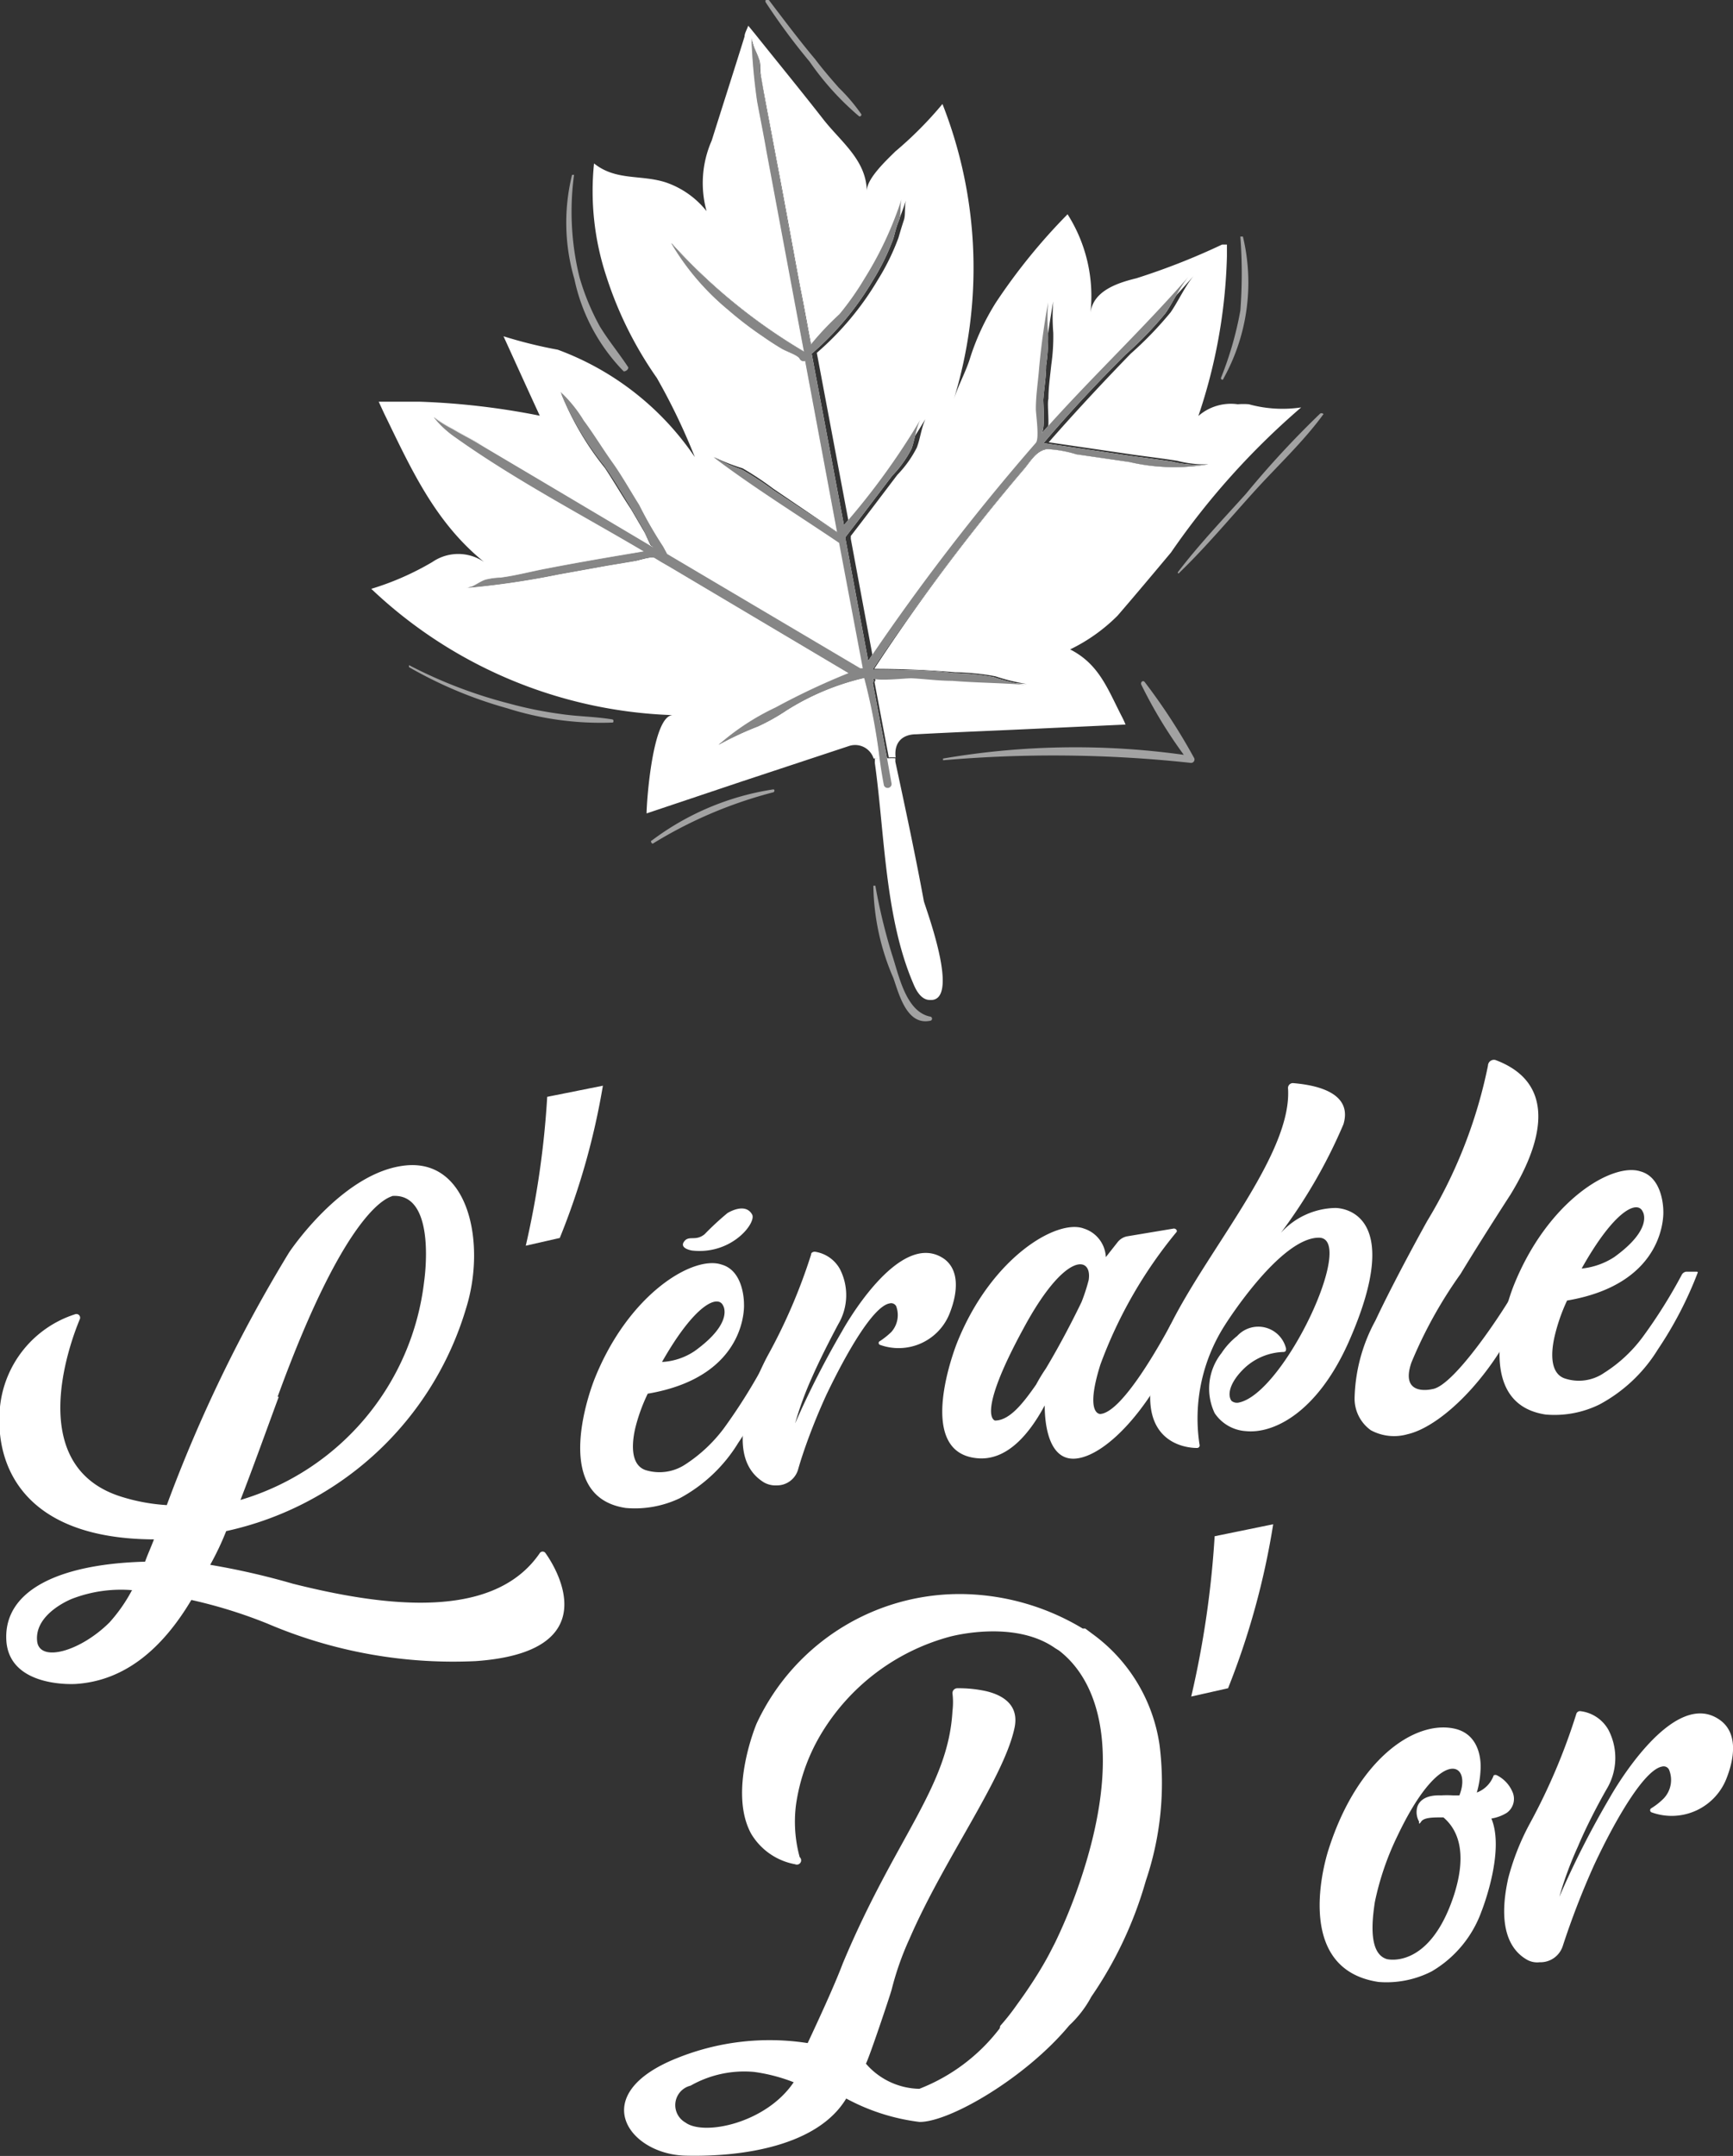 <svg xmlns="http://www.w3.org/2000/svg" viewBox="0 0 60.68 75.46"><rect x="0" y="0" width="60.68" height="75.46" fill="#333333" stroke="none"/><defs><style>.cls-1{fill:#fff;}.cls-2{fill:#868686;}.cls-3{fill:#a2a2a2;}</style></defs><g id="Layer_2" data-name="Layer 2"><g id="Layer_2_copy" data-name="Layer 2 copy"><path class="cls-1" d="M16.66,58.14a16.56,16.56,0,0,1-7.29-1.31A16.93,16.93,0,0,0,6.7,56c-1,1.68-2.31,2.83-4.05,2.94,0,0-2.36.16-2.43-1.56s1.85-2.64,4.86-2.72c.08-.23.21-.51.31-.78C.81,53.86-.2,51.28,0,49.24A3.81,3.81,0,0,1,2.63,46a.13.13,0,0,1,.17.16c-.42,1-1.9,5.19,1.46,6.23a6.62,6.62,0,0,0,1.58.29,50.78,50.78,0,0,1,4.28-8.84S12,41,14.22,40.79s2.8,2.77,2.1,5a11.26,11.26,0,0,1-8.4,7.8,9.89,9.89,0,0,1-.56,1.18,25.64,25.64,0,0,1,2.89.66c3.3.83,7.05,1.27,8.65-1.07a.12.12,0,0,1,.2,0C19.56,55,21.18,57.82,16.66,58.14Zm-12-2.48a4.77,4.77,0,0,0-2.14.3s-1.32.51-1.22,1.48c.08.76,1.5.37,2.53-.65A5.56,5.56,0,0,0,4.62,55.66Zm5.1-6.77c-.45,1.22-.89,2.45-1.34,3.61a9.07,9.07,0,0,0,6.43-7.64s.47-3.11-1.11-3C13.7,41.91,12.23,42,9.72,48.89Z"/><path class="cls-1" d="M21.11,38a25.18,25.18,0,0,1-1.51,5.33l-1.19.27a31.4,31.4,0,0,0,.75-5.21Z"/><path class="cls-1" d="M27.26,47.8a13.56,13.56,0,0,1-1.41,2.7,5.39,5.39,0,0,1-2.05,1.94,3.65,3.65,0,0,1-1.89.34c-2.77-.41-1.09-4.52-1.09-4.52,1.2-3,3.47-4.33,4.44-4,.81.22.79,1.38.79,1.38s.17,2.54-3.37,3.14A6.15,6.15,0,0,0,22.24,50c-.15.67-.11,1.28.35,1.45a1.64,1.64,0,0,0,1.4-.19A5.26,5.26,0,0,0,25.34,50a19.75,19.75,0,0,0,1.36-2.15.21.21,0,0,1,.16-.13l.34,0C27.25,47.7,27.3,47.76,27.26,47.8Zm-4.08-.13a2.26,2.26,0,0,0,1.14-.38c1.39-1,1-1.59,1-1.59C25.15,45.31,24.35,45.61,23.18,47.67Zm3.15-5.17c.18.27-.69,1.43-2.1,1.27,0,0-.45-.07-.28-.31s.4,0,.72-.26a10,10,0,0,1,.8-.74S26.08,42.07,26.33,42.5Z"/><path class="cls-1" d="M33.27,45.92a1.92,1.92,0,0,1-2.46,1.15.07.07,0,0,1,0-.13,2.8,2.8,0,0,0,.4-.32.89.89,0,0,0,.17-.9.2.2,0,0,0-.23-.1c-.58.1-1.52,1.75-2.21,3.19-.46,1-.82,2-1,2.64a.77.77,0,0,1-.75.54.81.81,0,0,1-.45-.11c-.51-.32-1-1-.57-2.63a8.51,8.51,0,0,1,.71-1.8,19.46,19.46,0,0,0,1.52-3.54c0-.07.06-.09.12-.1a1.2,1.2,0,0,1,.89.61,2,2,0,0,1-.06,1.93s-.54,1-.91,1.84a11.82,11.82,0,0,0-.6,1.63,31.72,31.72,0,0,1,1.64-3.22s2-3.66,3.59-2.53C33.6,44.47,33.53,45.24,33.27,45.92Z"/><path class="cls-1" d="M41.55,46.35c-1.09,2.84-2.79,4.59-3.87,4.7s-1.1-1.55-1.1-1.86c-.5.93-1.31,2-2.44,1.84C32,50.75,33.51,47,33.51,47c1.2-3,3.51-4.35,4.44-4a1.1,1.1,0,0,1,.77,1l.41-.52a.56.56,0,0,1,.35-.21L41.1,43c.09,0,.14.09.08.14a15.88,15.88,0,0,0-2.65,4.62c-.56,1.78,0,1.73,0,1.73.78-.06,2.14-2.54,2.44-3.09a.21.21,0,0,1,.18-.13l.33,0S41.57,46.3,41.55,46.35Zm-3.68-.78a6.41,6.41,0,0,0,.25-.77c.13-.85-.83-1-2.28,1.69-1.69,3.1-1,3.23-1,3.23.52,0,1-.63,1.44-1.26a5.93,5.93,0,0,1,.34-.56C37.16,47,37.63,46.07,37.87,45.57Z"/><path class="cls-1" d="M47.21,47c-1.1,2.45-2.62,3.19-3.59,3.09a1.42,1.42,0,0,1-1.09-.63,2,2,0,0,1,.24-2.1,2.56,2.56,0,0,1,.55-.6,1,1,0,0,1,1.71.44c0,.06,0,.11-.08.12a2.09,2.09,0,0,0-1.36.55c-.52.49-.63.94-.47,1.16a.3.3,0,0,0,.26.06c1.59-.33,4.13-5.77,2.8-5.77S43,46.2,42.87,46.41A6.05,6.05,0,0,0,42,50.56a.09.09,0,0,1-.09.12c-.49,0-2.15-.26-1.48-2.88.7-2.85,4.84-7,4.67-9.7a.17.17,0,0,1,.18-.19c.57.05,2.12.24,1.76,1.44a18.21,18.21,0,0,1-2.19,3.8,2.64,2.64,0,0,1,1.9-.87S49.34,42.21,47.21,47Z"/><path class="cls-1" d="M50.15,48.62c.78-.1,2.59-2.89,2.88-3.44a.25.25,0,0,1,.16-.13l.35,0s.07.06.05.1c-1.06,2.84-3.07,4.77-4.31,5.05A1.71,1.71,0,0,1,48,50.06a1.36,1.36,0,0,1-.57-1.12,5.94,5.94,0,0,1,.73-2.72c.7-1.49,1.81-3.48,1.81-3.48A17,17,0,0,0,52.1,37.3a.21.21,0,0,1,.26-.2c2.68,1,1.07,3.82.53,4.71,0,0-1,1.54-1.75,2.78a15.55,15.55,0,0,0-1.72,3.1C49,48.91,50.15,48.62,50.15,48.62Z"/><path class="cls-1" d="M59.45,44.53a13.32,13.32,0,0,1-1.4,2.7A5.38,5.38,0,0,1,56,49.16a3.57,3.57,0,0,1-1.88.35C51.33,49.09,53,45,53,45c1.2-3,3.47-4.32,4.44-4,.81.22.8,1.38.8,1.38s.17,2.54-3.37,3.14a6.37,6.37,0,0,0-.44,1.27c-.15.67-.11,1.28.34,1.45a1.56,1.56,0,0,0,1.4-.19,5,5,0,0,0,1.36-1.27,17.89,17.89,0,0,0,1.35-2.15.21.21,0,0,1,.16-.12l.35,0A.07.07,0,0,1,59.45,44.53Zm-4.07-.13A2.56,2.56,0,0,0,56.52,44c1.39-1,1-1.59,1-1.59C57.34,42,56.54,42.33,55.38,44.4Z"/><path class="cls-1" d="M44.58,53.35A26.87,26.87,0,0,1,43,59.09l-1.29.29a33.61,33.61,0,0,0,.82-5.61Z"/><path class="cls-1" d="M52.76,63.45a1.47,1.47,0,0,1-.54.2c.49,1.17-.35,3.26-.35,3.26A4,4,0,0,1,50.13,69a3.47,3.47,0,0,1-1.86.37c-3.16-.47-1.75-4.64-1.75-4.64,1-3.14,3-4.52,4.39-4.23,1.06.22.93,1.46.93,1.46a3.44,3.44,0,0,1-.13.78,1,1,0,0,0,.59-.6.12.12,0,0,1,.12,0,1.15,1.15,0,0,1,.53.56A.6.6,0,0,1,52.76,63.45Zm-2.22.16c-.37,0-.68,0-.78.15s-.07,0-.07,0a.67.67,0,0,1-.06-.53c.08-.22.31-.41.83-.39a3.5,3.5,0,0,1,.41,0c.09,0,.16,0,.23,0,.45-1.15-.65-1.77-2.16,1.4a9.84,9.84,0,0,0-.8,2.33c-.11.72-.21,1.81.42,2,0,0,1.49.39,2.35-2.24C51.41,64.77,51,64,50.54,63.61Z"/><path class="cls-1" d="M60.47,62.2a2.06,2.06,0,0,1-2.65,1.23.08.08,0,0,1,0-.14,2.33,2.33,0,0,0,.44-.35.94.94,0,0,0,.18-1,.21.21,0,0,0-.24-.11c-.63.11-1.65,1.88-2.38,3.44a28.2,28.2,0,0,0-1.1,2.84.82.82,0,0,1-.81.57.73.73,0,0,1-.48-.11c-.56-.34-1-1.12-.62-2.83a8.52,8.52,0,0,1,.77-1.94A21.36,21.36,0,0,0,55.19,60a.14.14,0,0,1,.13-.11,1.3,1.3,0,0,1,1,.66,2.12,2.12,0,0,1-.07,2.08s-.58,1-1,2a12.44,12.44,0,0,0-.65,1.76,31.85,31.85,0,0,1,1.77-3.48S58.54,59,60.22,60.2C60.83,60.63,60.75,61.47,60.47,62.2Z"/><path class="cls-1" d="M32.56,35c-.29,0-.47-.3-.58-.57-1-2.32-1-5.25-1.35-7.74a.8.8,0,0,0,0-.15.78.78,0,0,1,.22,0,1.1,1.1,0,0,1,.26,0,1.92,1.92,0,0,1,.24,0s0,.08,0,.12c.35,1.63.7,3.26,1,4.89C32.49,32,33.62,35.07,32.56,35Z"/><path class="cls-1" d="M42.3,16.25a6.94,6.94,0,0,1-2.76-.08l-1.86-.27a4.13,4.13,0,0,0-1-.18c-.39,0-.58.39-.81.67-.64.75-1.27,1.52-1.88,2.3Q32.18,21,30.55,23.44c.94,0,1.89,0,2.83.12a8.32,8.32,0,0,1,1.41.14,6.8,6.8,0,0,0,1.1.27c-.85-.07-1.7-.07-2.55-.14-.48,0-1-.07-1.43-.09-.23,0-1.19.11-1.35,0a.12.12,0,0,1,0,.16l.5,2.64a1.1,1.1,0,0,0-.26,0,21.14,21.14,0,0,0-.54-2.83,8.84,8.84,0,0,0-2.73,1.14,7.05,7.05,0,0,1-1,.56,11.38,11.38,0,0,0-1.37.64,8.52,8.52,0,0,1,2-1.31,24.64,24.64,0,0,1,2.55-1.2l-6.23-3.7-.33-.19-.23-.14c-.11-.07-.62.09-.76.12l-.9.15-1.72.31a29,29,0,0,1-3.22.47c.22,0,.47-.23.68-.29a2.24,2.24,0,0,1,.51-.07c.55-.07,1.1-.22,1.64-.32,1.13-.22,2.26-.41,3.39-.6-2.2-1.3-4.52-2.51-6.61-4a3.47,3.47,0,0,1-.74-.69,4.53,4.53,0,0,0,.66.41c.28.17.59.32.87.49l2.06,1.22,4.11,2.44c-.14-.08-.28-.5-.37-.65l-.45-.77c-.3-.49-.6-1-.92-1.45a10.36,10.36,0,0,1-1.52-2.58,4.67,4.67,0,0,1,.81,1c.35.47.67,1,1,1.46s.63,1,.94,1.49a14.26,14.26,0,0,0,.84,1.46l.14.26h0l6.76,4h.09L29.38,19c-1.48-1-3-1.94-4.4-3a6.89,6.89,0,0,0,1,.44,10.69,10.69,0,0,1,1.09.71l2.24,1.48-1.12-6a.15.15,0,0,1-.19-.07c-.06-.13-.5-.28-.62-.35s-.44-.27-.65-.42a12.49,12.49,0,0,1-1.23-.94,8.86,8.86,0,0,1-2-2.34,19.8,19.8,0,0,0,4.65,3.8c-.44-2.33-.87-4.65-1.31-7-.1-.58-.22-1.17-.33-1.76a20.75,20.75,0,0,1-.2-2.23c0,.26.22.52.27.79s0,.34.05.52.1.57.15.85l.4,2.12c.28,1.48.55,3,.83,4.46.13.67.25,1.35.38,2a10.12,10.12,0,0,1,1-1.06,10,10,0,0,0,.88-1.25,12.44,12.44,0,0,0,1.3-2.79c-.07.24,0,.52-.1.77s-.13.41-.19.62a8,8,0,0,1-.72,1.47,10.31,10.31,0,0,1-2.14,2.56l1.13,6a25.18,25.18,0,0,0,2.67-3.68c-.15.31-.18.65-.3,1a3.94,3.94,0,0,1-.68.95c-.54.71-1.08,1.43-1.63,2.14l0,.1a0,0,0,0,1,0,0l.79,4.24a78.87,78.87,0,0,1,5.87-7.63c.13-.15,0-1,0-1.19,0-.42.06-.84.1-1.26.07-.84.18-1.64.33-2.47a6.75,6.75,0,0,0,0,1.1,7,7,0,0,1-.07,1.12c0,.39-.07.79-.1,1.19,0,.21.07,1-.06,1.18,1.66-1.88,3.5-3.6,5.15-5.49-.31.37-.54.89-.81,1.28a12.77,12.77,0,0,1-1.4,1.45c-1,1-1.94,2-2.87,3.1l3,.44c.5.07,1,.13,1.51.21A3.69,3.69,0,0,0,42.3,16.25Z"/><path class="cls-1" d="M45.56,14.26A26.47,26.47,0,0,0,41,19.34c-.62.74-1.24,1.48-1.87,2.21a6.11,6.11,0,0,1-1.66,1.18c1,.51,1.3,1.35,1.79,2.31a3.39,3.39,0,0,1,.15.32l-3.44.16c-1.29.06-2.59.11-3.88.18-.53,0-.79.32-.73.81a1.92,1.92,0,0,0-.24,0l-.5-2.64a.12.12,0,0,0,0-.16c.16.14,1.12,0,1.35,0,.48,0,.95.05,1.43.09.85.07,1.7.07,2.55.14a6.8,6.8,0,0,1-1.1-.27,8.32,8.32,0,0,0-1.41-.14c-.94-.08-1.89-.12-2.83-.12Q32.19,21,34,18.69c.61-.78,1.24-1.55,1.88-2.3.23-.28.42-.64.81-.67a4.13,4.13,0,0,1,1,.18l1.86.27a6.94,6.94,0,0,0,2.76.08,3.69,3.69,0,0,1-1.08-.12c-.5-.08-1-.14-1.51-.21l-3-.44c.93-1.06,1.89-2.09,2.87-3.1a12.77,12.77,0,0,0,1.4-1.45c.27-.39.5-.91.81-1.28-1.65,1.89-3.49,3.61-5.15,5.49.13-.15,0-1,.06-1.18,0-.4.06-.8.1-1.19a7,7,0,0,0,.07-1.12,6.75,6.75,0,0,1,0-1.1c-.15.83-.26,1.63-.33,2.47,0,.42-.07.84-.1,1.26,0,.22.08,1,0,1.19a78.87,78.87,0,0,0-5.87,7.63l-.79-4.24a0,0,0,0,0,0,0l0-.1c.55-.71,1.09-1.43,1.63-2.14a3.94,3.94,0,0,0,.68-.95c.12-.31.15-.65.3-1a25.18,25.18,0,0,1-2.67,3.68l-1.13-6a10.31,10.31,0,0,0,2.14-2.56,8,8,0,0,0,.72-1.47c.06-.21.12-.41.19-.62s0-.53.1-.77a12.44,12.44,0,0,1-1.3,2.79A10,10,0,0,1,29.4,11a10.12,10.12,0,0,0-1,1.06c-.13-.68-.25-1.36-.38-2-.28-1.49-.55-3-.83-4.46l-.4-2.12c-.05-.28-.11-.57-.15-.85s0-.35-.05-.52-.25-.53-.27-.79a20.75,20.75,0,0,0,.2,2.23c.11.59.23,1.18.33,1.76.44,2.33.87,4.65,1.31,7a19.8,19.8,0,0,1-4.65-3.8,8.86,8.86,0,0,0,2,2.34,12.49,12.49,0,0,0,1.23.94c.21.15.43.29.65.42s.56.22.62.35a.15.15,0,0,0,.19.07l1.12,6L27.07,17.1A10.69,10.69,0,0,0,26,16.39,6.89,6.89,0,0,1,25,16c1.43,1.07,2.92,2,4.4,3l.84,4.47h-.09l-6.76-4h0l-.14-.26a14.26,14.26,0,0,1-.84-1.46c-.31-.51-.62-1-.94-1.49s-.64-1-1-1.46a4.67,4.67,0,0,0-.81-1,10.36,10.36,0,0,0,1.52,2.58c.32.48.62,1,.92,1.45l.45.77c.09.15.23.57.37.65l-4.11-2.44L16.73,15.5c-.28-.17-.59-.32-.87-.49a4.53,4.53,0,0,1-.66-.41,3.47,3.47,0,0,0,.74.69c2.09,1.47,4.41,2.68,6.61,4-1.13.19-2.26.38-3.39.6-.54.1-1.09.25-1.64.32a2.24,2.24,0,0,0-.51.07c-.21.06-.46.28-.68.29a29,29,0,0,0,3.22-.47l1.72-.31.9-.15c.14,0,.65-.19.76-.12l.23.14.33.19,6.23,3.7a24.64,24.64,0,0,0-2.55,1.2,8.52,8.52,0,0,0-2,1.31,11.38,11.38,0,0,1,1.37-.64,7.05,7.05,0,0,0,1-.56,8.84,8.84,0,0,1,2.73-1.14,21.14,21.14,0,0,1,.54,2.83.78.78,0,0,0-.22,0,.68.68,0,0,0-.86-.44l-3.81,1.26-3.28,1.1c0-.4.21-3.44.92-3.44A16.11,16.11,0,0,1,13,20.61a9.79,9.79,0,0,0,2.14-.94,1.6,1.6,0,0,1,1.81,0c-1.73-1.4-2.56-3.27-3.51-5.22l-.18-.39,1.44,0a25.87,25.87,0,0,1,4.2.49c-.43-.93-.85-1.86-1.27-2.78a16,16,0,0,0,1.9.47A9.95,9.95,0,0,1,24.33,16,21.91,21.91,0,0,0,23,13.23a13.23,13.23,0,0,1-1.78-3.59,9.5,9.5,0,0,1-.42-3.92c.77.62,1.66.38,2.53.67a3.11,3.11,0,0,1,1.41,1,3.69,3.69,0,0,1,.18-2.47c.38-1.21.77-2.42,1.15-3.64,0-.11.07-.22.13-.38l.23.28c.8,1,1.62,2,2.4,3,.61.78,1.5,1.42,1.52,2.5,0-.44.72-1.1,1-1.38A13.17,13.17,0,0,0,33,3.64,15.67,15.67,0,0,1,33.39,14c.16-.52.44-1,.59-1.51a8.44,8.44,0,0,1,.89-1.9,20.67,20.67,0,0,1,2.51-3.09,5.33,5.33,0,0,1,.8,3.46c.09-.8,1-1.07,1.61-1.22a23.93,23.93,0,0,0,3-1.18l.17,0c0,.15,0,.28,0,.41a18.86,18.86,0,0,1-1,5.59,1.73,1.73,0,0,1,1.38-.41,2.34,2.34,0,0,1,.39,0A4.44,4.44,0,0,0,45.56,14.26Z"/><path class="cls-2" d="M42.3,16.25a6.94,6.94,0,0,1-2.76-.08l-1.86-.27a4.13,4.13,0,0,0-1-.18c-.39,0-.58.39-.81.67-.64.75-1.27,1.52-1.88,2.3Q32.18,21,30.55,23.44c.94,0,1.89,0,2.83.12a8.32,8.32,0,0,1,1.41.14,6.8,6.8,0,0,0,1.1.27c-.85-.07-1.7-.07-2.55-.14-.48,0-1-.07-1.43-.09-.23,0-1.19.11-1.35,0a.12.12,0,0,1,0,.16l.5,2.64.16.9a.14.14,0,0,1-.27.05q-.09-.47-.15-.93a21.14,21.14,0,0,0-.54-2.83,8.84,8.84,0,0,0-2.73,1.14,7.05,7.05,0,0,1-1,.56,11.38,11.38,0,0,0-1.37.64,8.52,8.52,0,0,1,2-1.31,24.64,24.64,0,0,1,2.55-1.2l-6.23-3.7-.33-.19-.23-.14c-.11-.07-.62.09-.76.12l-.9.15-1.72.31a29,29,0,0,1-3.22.47c.22,0,.47-.23.68-.29a2.24,2.24,0,0,1,.51-.07c.55-.07,1.1-.22,1.64-.32,1.13-.22,2.26-.41,3.39-.6-2.2-1.3-4.52-2.51-6.61-4a3.47,3.47,0,0,1-.74-.69,4.53,4.53,0,0,0,.66.41c.28.17.59.32.87.49l2.06,1.22,4.11,2.44c-.14-.08-.28-.5-.37-.65l-.45-.77c-.3-.49-.6-1-.92-1.45a10.36,10.36,0,0,1-1.52-2.58,4.67,4.67,0,0,1,.81,1c.35.47.67,1,1,1.46s.63,1,.94,1.49a14.26,14.26,0,0,0,.84,1.46l.14.26h0l6.76,4h.09L29.38,19c-1.48-1-3-1.94-4.4-3a6.89,6.89,0,0,0,1,.44,10.69,10.69,0,0,1,1.09.71l2.24,1.48-1.12-6a.15.15,0,0,1-.19-.07c-.06-.13-.5-.28-.62-.35s-.44-.27-.65-.42a12.49,12.49,0,0,1-1.23-.94,8.86,8.86,0,0,1-2-2.34,19.8,19.8,0,0,0,4.65,3.8c-.44-2.33-.87-4.65-1.31-7-.1-.58-.22-1.17-.33-1.76a20.75,20.75,0,0,1-.2-2.23c0,.26.22.52.27.79s0,.34.05.52.1.57.15.85l.4,2.12c.28,1.48.55,3,.83,4.46.13.67.25,1.35.38,2a10.12,10.12,0,0,1,1-1.06,10,10,0,0,0,.88-1.25,12.44,12.44,0,0,0,1.3-2.79c-.07.24,0,.52-.1.77s-.13.41-.19.62a8,8,0,0,1-.72,1.47,10.31,10.31,0,0,1-2.14,2.56l1.13,6a25.18,25.18,0,0,0,2.67-3.68c-.15.31-.18.65-.3,1a3.94,3.94,0,0,1-.68.95c-.54.71-1.08,1.43-1.63,2.14l0,.1a0,0,0,0,1,0,0l.79,4.24a78.87,78.87,0,0,1,5.87-7.63c.13-.15,0-1,0-1.19,0-.42.06-.84.1-1.26.07-.84.18-1.64.33-2.47a6.75,6.75,0,0,0,0,1.1,7,7,0,0,1-.07,1.12c0,.39-.07.79-.1,1.19,0,.21.07,1-.06,1.18,1.66-1.88,3.5-3.6,5.15-5.49-.31.37-.54.89-.81,1.28a12.77,12.77,0,0,1-1.4,1.45c-1,1-1.94,2-2.87,3.1l3,.44c.5.07,1,.13,1.51.21A3.69,3.69,0,0,0,42.3,16.25Z"/><path class="cls-3" d="M22,12.86c-.32-.49-.69-.93-1-1.44a8.31,8.31,0,0,1-.71-1.72,9.6,9.6,0,0,1-.19-3.58,0,0,0,0,0-.07,0,7,7,0,0,0,.08,3.64A6.56,6.56,0,0,0,21.84,13C21.91,13,22,12.94,22,12.86Z"/><path class="cls-3" d="M41.8,26.51a21,21,0,0,0-1.72-2.64c-.06-.07-.15,0-.12.09a16.27,16.27,0,0,0,1.49,2.46,27.39,27.39,0,0,0-8.43.13s0,.06,0,.06a44.74,44.74,0,0,1,8.66.09A.12.12,0,0,0,41.8,26.51Z"/><path class="cls-3" d="M46.22,14.48a32.77,32.77,0,0,0-2.59,2.8c-.81.9-1.65,1.78-2.39,2.75,0,0,0,.09.07,0,.91-.88,1.73-1.86,2.58-2.8s1.73-1.75,2.44-2.72C46.37,14.5,46.28,14.43,46.22,14.48Z"/><path class="cls-3" d="M43.52,8.28a0,0,0,0,0-.09,0,17.21,17.21,0,0,1,0,2.59,12,12,0,0,1-.68,2.36c0,.06.07.1.1,0A6.91,6.91,0,0,0,43.52,8.28Z"/><path class="cls-3" d="M21.44,25.18c-.6-.1-1.21-.1-1.81-.19a13.69,13.69,0,0,1-1.78-.36,16.39,16.39,0,0,1-3.53-1.35,0,0,0,0,0,0,.07,14.83,14.83,0,0,0,3.44,1.44,10.82,10.82,0,0,0,3.7.5C21.48,25.28,21.5,25.19,21.44,25.18Z"/><path class="cls-3" d="M27.07,27.63a9.45,9.45,0,0,0-4.25,1.79c-.06,0,0,.14.05.1a15.35,15.35,0,0,1,4.21-1.79C27.13,27.71,27.13,27.62,27.07,27.63Z"/><path class="cls-3" d="M32.56,35.58c-.85-.18-1.09-1.46-1.33-2.18A20.14,20.14,0,0,1,30.65,31a0,0,0,0,0-.07,0,8.37,8.37,0,0,0,.7,3.23c.2.57.47,1.66,1.28,1.5A.06.06,0,0,0,32.56,35.58Z"/><path class="cls-3" d="M30.16,4a6.37,6.37,0,0,0-.79-.93c-.28-.32-.56-.64-.83-1C28,1.43,27.46.71,26.92,0c-.05-.06-.15,0-.11.08a22.35,22.35,0,0,0,1.54,2.08,9.84,9.84,0,0,0,1.73,1.91A.06.06,0,0,0,30.16,4Z"/><path class="cls-1" d="M40.6,61.07a5.84,5.84,0,0,0-2.36-3.89L38,57,37.91,57a8.39,8.39,0,0,0-3.79-1.19,7.84,7.84,0,0,0-7.63,4.52s-1,2.37-.19,3.85a2.26,2.26,0,0,0,1.54,1.07A.15.15,0,0,0,28,65a4.69,4.69,0,0,1-.13-1.82,6.66,6.66,0,0,1,.85-2.44,7.55,7.55,0,0,1,4.52-3.45s2.25-.63,3.71.4l.13.08c1.53,1.18,2.18,3.87.71,8.16A18.54,18.54,0,0,1,36.94,68l-.18.35c-.13.25-.33.6-.59,1s-.4.59-.63.91a7.79,7.79,0,0,1-.52.65A.27.27,0,0,1,35,71a6.5,6.5,0,0,1-2.81,2.11,2.53,2.53,0,0,1-1.87-.88c.13-.25.84-2.37.9-2.59a10.24,10.24,0,0,1,.63-1.79h0c1.2-2.77,3.29-5.6,3.67-7.36.18-.81-.4-1.16-1-1.3a4.46,4.46,0,0,0-1-.1.17.17,0,0,0-.17.18,2.56,2.56,0,0,1,0,.62c-.15,2.67-2,4.43-3.84,8.83-.29.77-.86,2-1.23,2.79a8.67,8.67,0,0,0-4.56.52C20.51,73.3,22,75.4,24,75.45s4.63-.34,5.63-2h0a7.25,7.25,0,0,0,2.57.82c1.07,0,3.73-1.56,5.24-3.38a3.82,3.82,0,0,0,.77-1,13.81,13.81,0,0,0,1.91-4.06A10.65,10.65,0,0,0,40.6,61.07ZM24,74.29A.7.7,0,0,1,24.18,73a3.8,3.8,0,0,1,2.23-.48,6,6,0,0,1,1.38.36C26.83,74.31,24.65,74.77,24,74.29Z"/></g></g></svg>